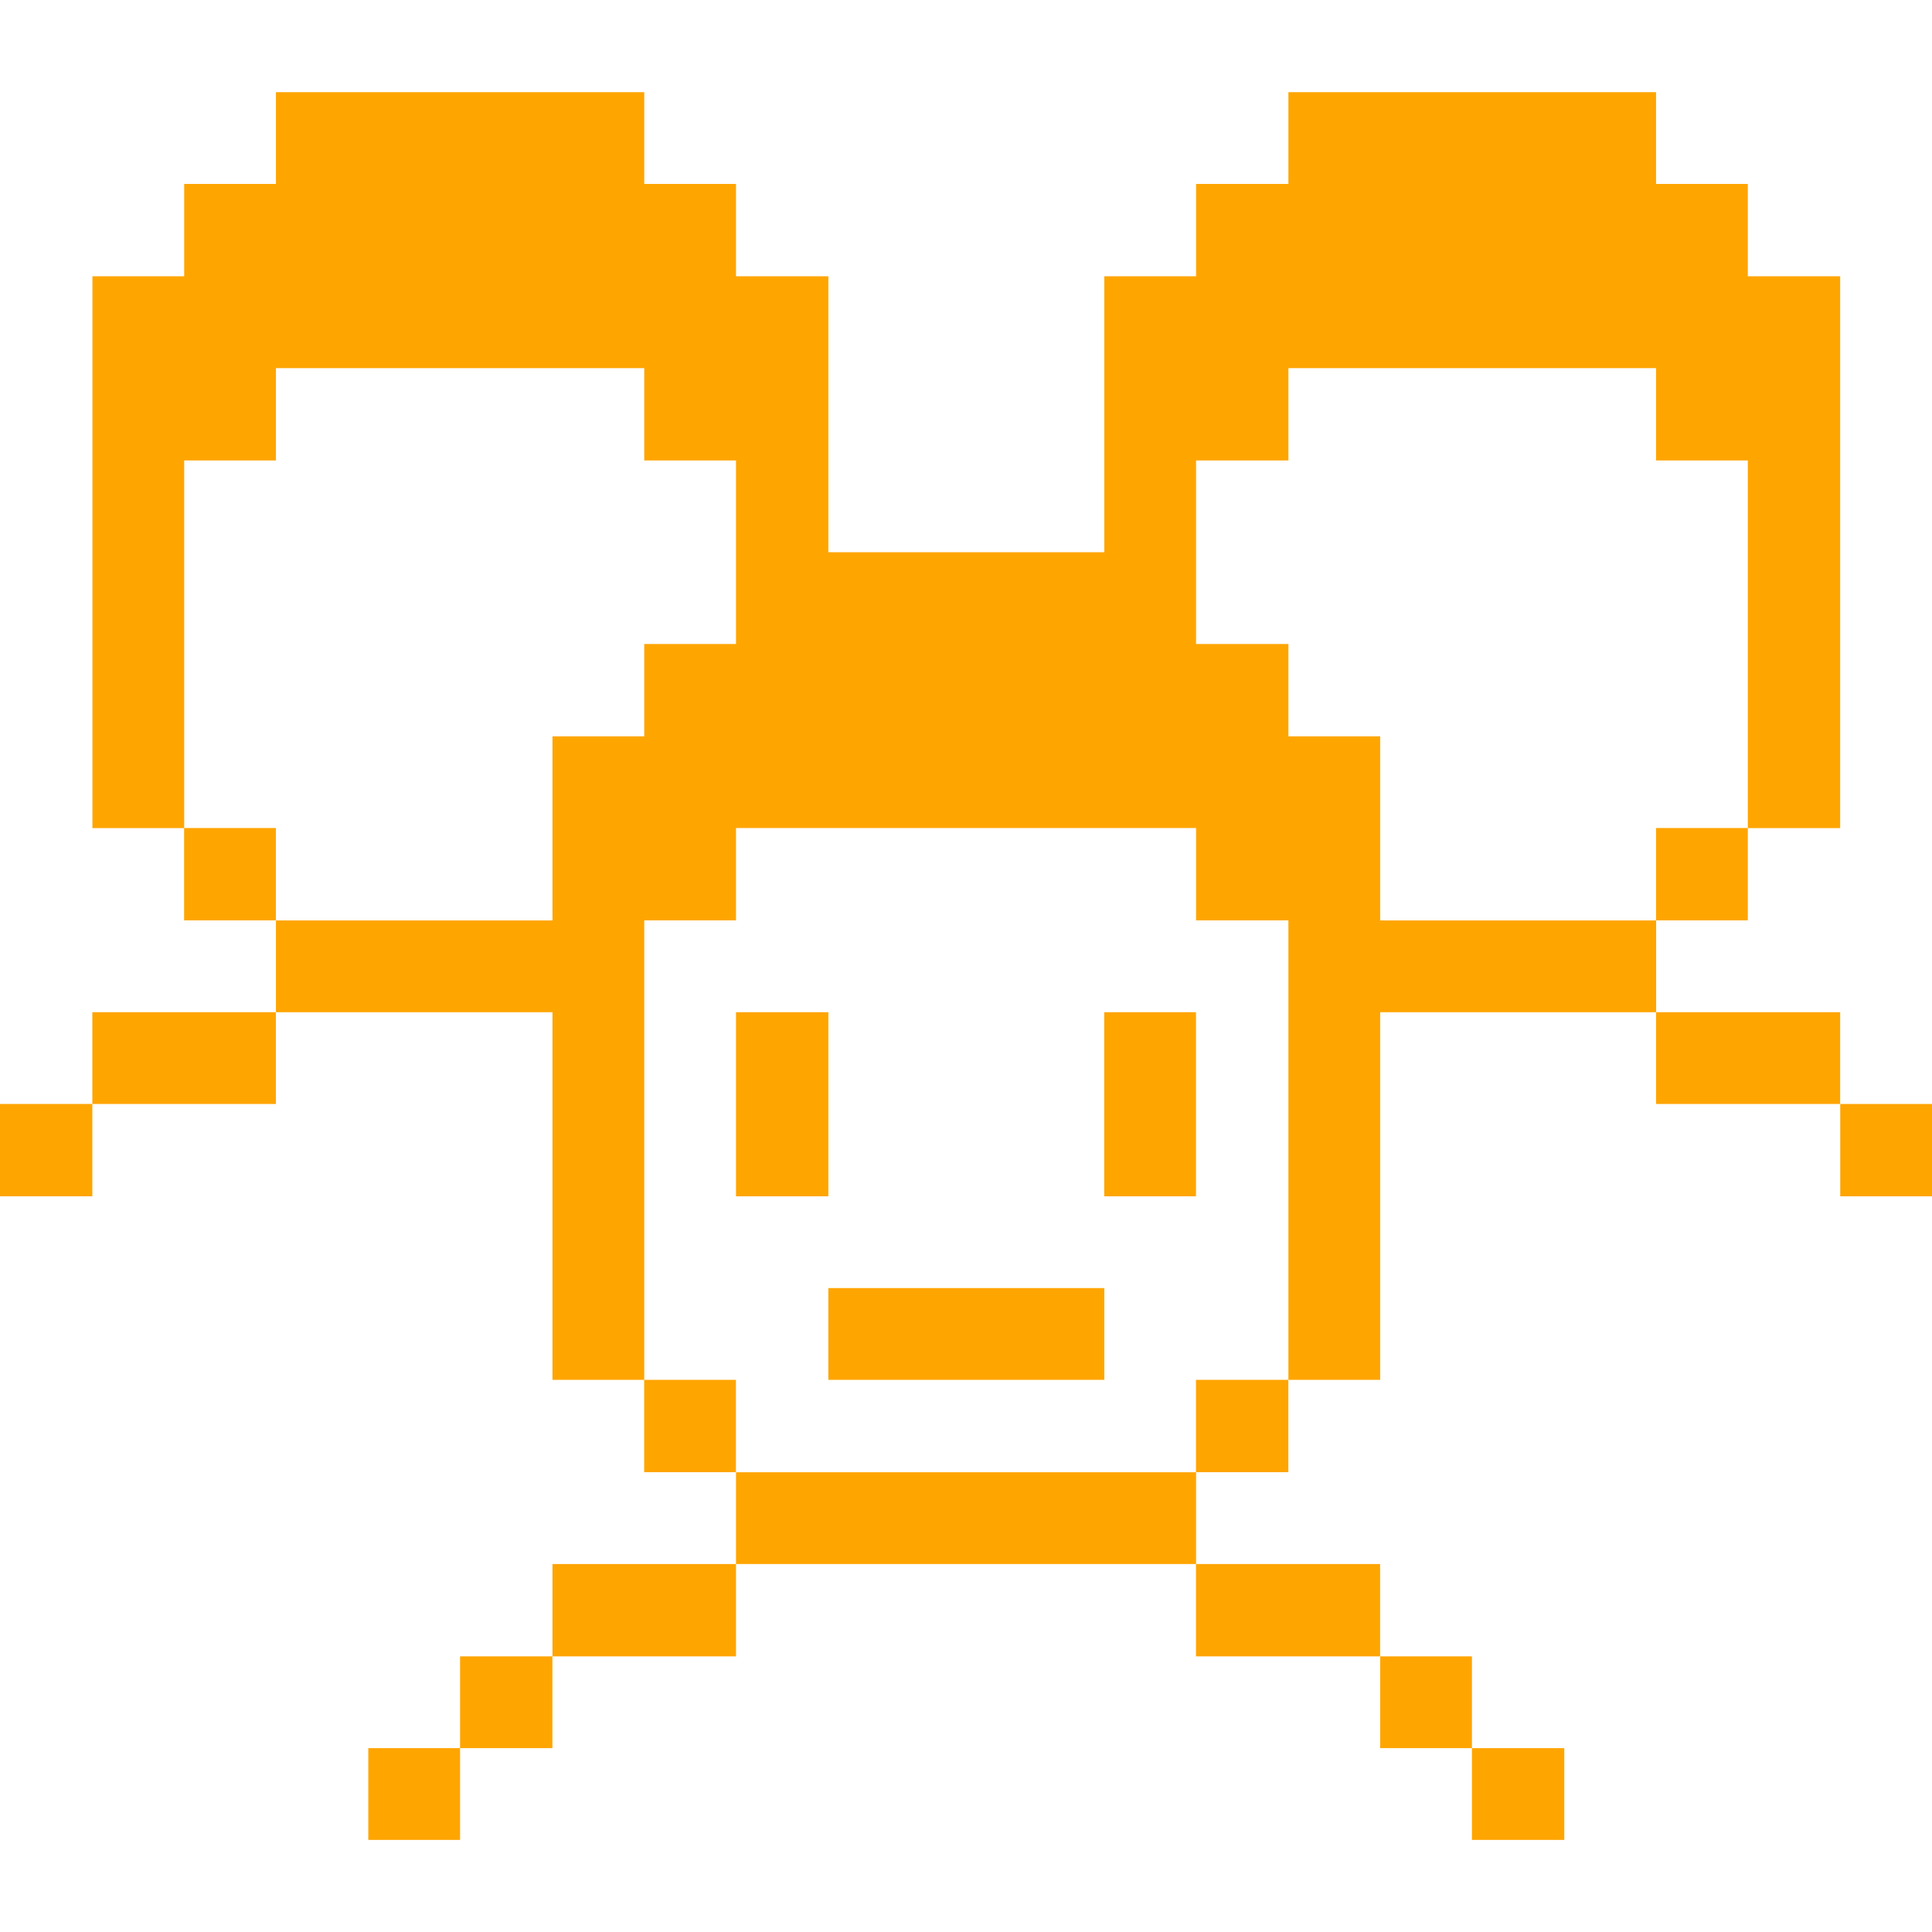 <svg xmlns="http://www.w3.org/2000/svg" viewBox="0 0 24 24" height="24" width="24">
    <title>multiple-user</title>
    <g>
        <path d="M22.86 13.714H24v1.147h-1.14Z" fill="#FFA500" stroke-width="1"></path>
        <path d="M20.572 12.574h2.287v1.14h-2.287Z" fill="#FFA500" stroke-width="1"></path>
        <path d="M20.572 10.286h1.14v1.147h-1.14Z" fill="#FFA500" stroke-width="1"></path>
        <path d="m17.145 11.434 0 -2.287 -1.14 0 0 -1.147 -1.147 0 0 -2.28 1.147 0 0 -1.147 4.567 0 0 1.147 1.14 0 0 4.567 1.147 0 0 -6.855 -1.147 0 0 -1.147 -1.14 0 0 -1.14 -4.567 0 0 1.14 -1.147 0 0 1.147 -1.14 0 0 3.428 -3.428 0 0 -3.428 -1.147 0 0 -1.147 -1.14 0 0 -1.14 -4.575 0 0 1.14 -1.14 0 0 1.147 -1.14 0 0 6.855 1.14 0 0 -4.567 1.14 0 0 -1.147 4.575 0 0 1.147 1.14 0 0 2.28 -1.14 0 0 1.147 -1.14 0 0 2.287 -3.435 0 0 1.14 3.435 0 0 4.567 1.14 0 0 -5.708 1.14 0 0 -1.147 5.715 0 0 1.147 1.147 0 0 5.708 1.14 0 0 -4.567 3.428 0 0 -1.14 -3.428 0z" fill="#FFA500" stroke-width="1"></path>
        <path d="M18.285 21.716h1.147v1.14h-1.147Z" fill="#FFA500" stroke-width="1"></path>
        <path d="M17.145 20.576h1.14v1.14h-1.14Z" fill="#FFA500" stroke-width="1"></path>
        <path d="M14.857 19.429h2.287v1.147h-2.287Z" fill="#FFA500" stroke-width="1"></path>
        <path d="M14.857 17.141h1.147v1.147h-1.147Z" fill="#FFA500" stroke-width="1"></path>
        <path d="M13.717 12.574h1.14v2.287h-1.14Z" fill="#FFA500" stroke-width="1"></path>
        <path d="M9.143 18.289h5.715v1.14h-5.715Z" fill="#FFA500" stroke-width="1"></path>
        <path d="M10.29 16.001h3.428v1.14h-3.428Z" fill="#FFA500" stroke-width="1"></path>
        <path d="M9.143 12.574h1.147v2.287h-1.147Z" fill="#FFA500" stroke-width="1"></path>
        <path d="M8.002 17.141h1.14v1.147h-1.14Z" fill="#FFA500" stroke-width="1"></path>
        <path d="M6.863 19.429h2.28v1.147H6.863Z" fill="#FFA500" stroke-width="1"></path>
        <path d="M5.715 20.576h1.147v1.14H5.715Z" fill="#FFA500" stroke-width="1"></path>
        <path d="M4.575 21.716h1.14v1.14H4.575Z" fill="#FFA500" stroke-width="1"></path>
        <path d="M2.287 10.286h1.14v1.147H2.287Z" fill="#FFA500" stroke-width="1"></path>
        <path d="M1.147 12.574h2.28v1.14H1.147Z" fill="#FFA500" stroke-width="1"></path>
        <path d="M0 13.714h1.147v1.147H0Z" fill="#FFA500" stroke-width="1"></path>
    </g>
</svg>